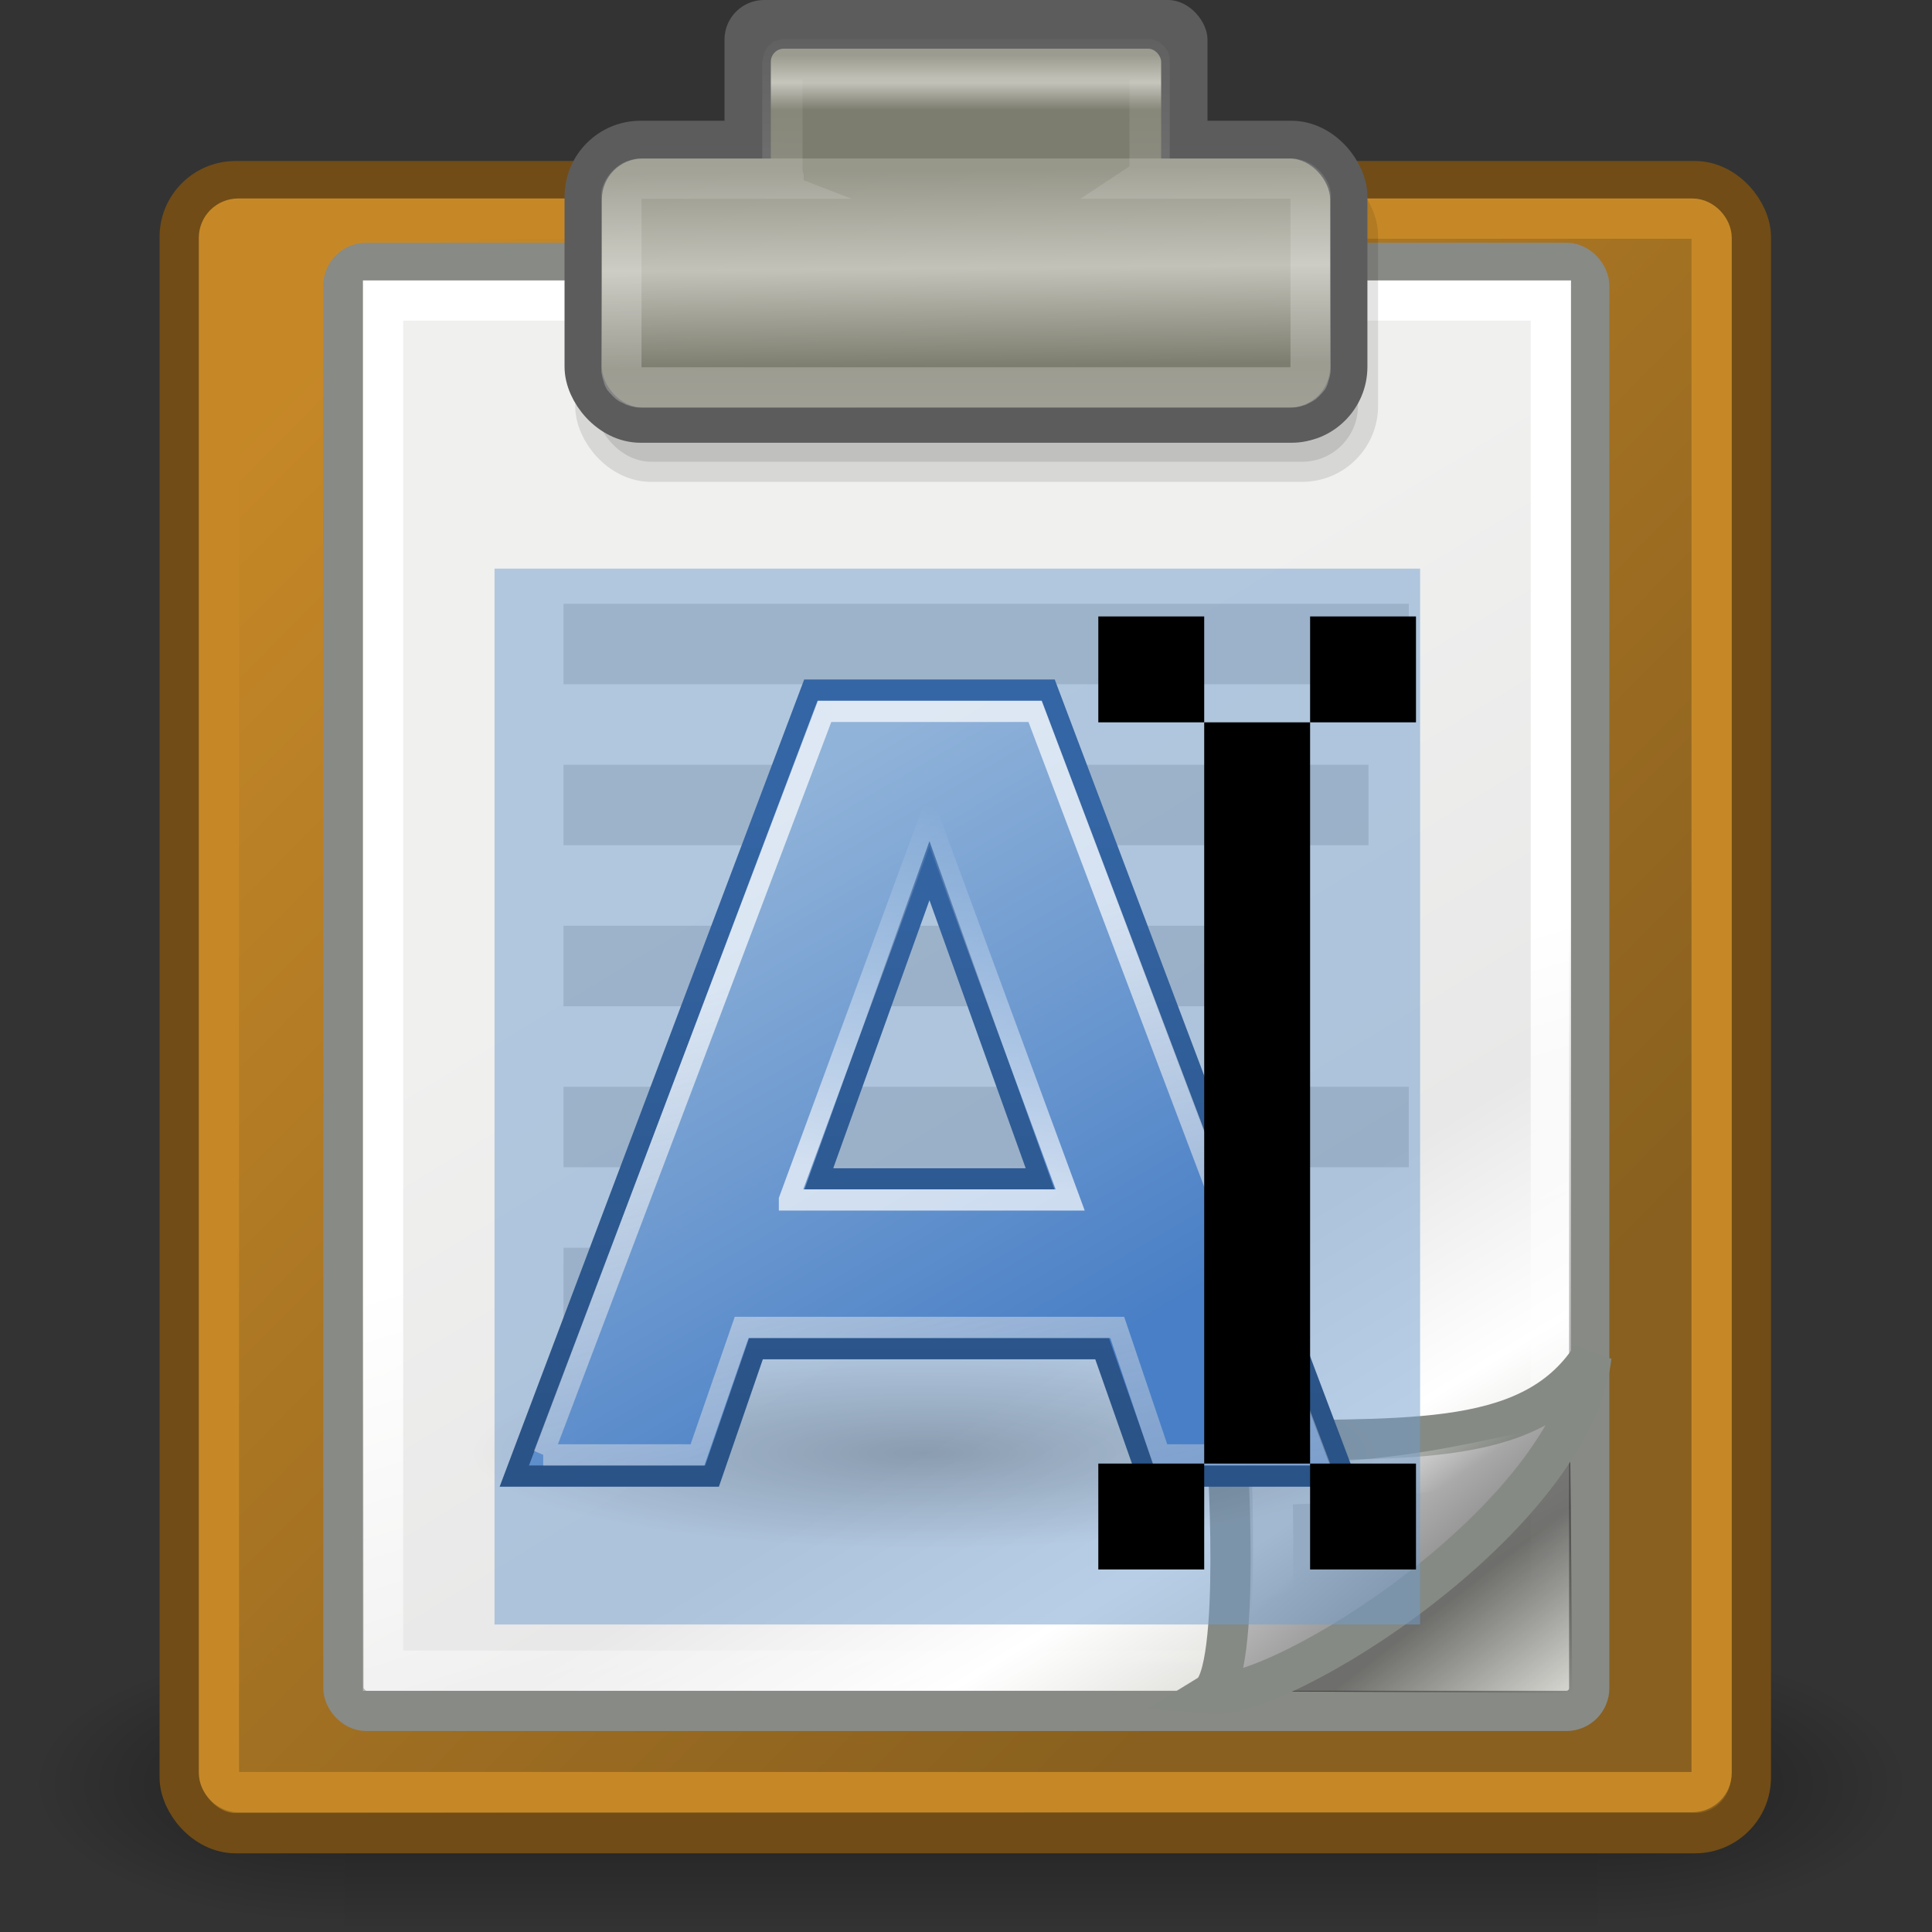 <?xml version="1.0" encoding="UTF-8" standalone="no"?>
<!-- Created with Inkscape (http://www.inkscape.org/) -->

<svg
   xmlns:dc="http://purl.org/dc/elements/1.1/"
   xmlns:cc="http://creativecommons.org/ns#"
   xmlns:rdf="http://www.w3.org/1999/02/22-rdf-syntax-ns#"
   xmlns:svg="http://www.w3.org/2000/svg"
   xmlns="http://www.w3.org/2000/svg"
   xmlns:xlink="http://www.w3.org/1999/xlink"
   xmlns:sodipodi="http://sodipodi.sourceforge.net/DTD/sodipodi-0.dtd"
   xmlns:inkscape="http://www.inkscape.org/namespaces/inkscape"
   width="48px"
   height="48px"
   id="svg12360"
   sodipodi:version="0.32"
   inkscape:version="0.48.0 r9654"
   sodipodi:docname="system-clip.svg"
   inkscape:output_extension="org.inkscape.output.svg.inkscape"
   version="1.1"
   inkscape:export-filename="D:\Projects\jpdfbookmarks-trunk\jpdfbookmarks_graphics\src\it\flavianopetrocchi\jpdfbookmarks\gfx22\system-clip.png"
   inkscape:export-xdpi="41.311466"
   inkscape:export-ydpi="41.311466">
  <rect width="100%" height="100%" fill="#333333" stroke="none"/>
  <defs
     id="defs12362">
    <inkscape:perspective
       sodipodi:type="inkscape:persp3d"
       inkscape:vp_x="0 : 24 : 1"
       inkscape:vp_y="0 : 1000 : 0"
       inkscape:vp_z="48 : 24 : 1"
       inkscape:persp3d-origin="24 : 16 : 1"
       id="perspective80" />
    <radialGradient
       inkscape:collect="always"
       xlink:href="#linearGradient5060"
       id="radialGradient5031"
       gradientUnits="userSpaceOnUse"
       gradientTransform="matrix(-2.774,0,0,1.97,112.762,-872.885)"
       cx="605.714"
       cy="486.648"
       fx="605.714"
       fy="486.648"
       r="117.143" />
    <linearGradient
       inkscape:collect="always"
       id="linearGradient5060">
      <stop
         style="stop-color:black;stop-opacity:1;"
         offset="0"
         id="stop5062" />
      <stop
         style="stop-color:black;stop-opacity:0;"
         offset="1"
         id="stop5064" />
    </linearGradient>
    <radialGradient
       inkscape:collect="always"
       xlink:href="#linearGradient5060"
       id="radialGradient5029"
       gradientUnits="userSpaceOnUse"
       gradientTransform="matrix(2.774,0,0,1.97,-1891.633,-872.885)"
       cx="605.714"
       cy="486.648"
       fx="605.714"
       fy="486.648"
       r="117.143" />
    <linearGradient
       id="linearGradient5048">
      <stop
         style="stop-color:black;stop-opacity:0;"
         offset="0"
         id="stop5050" />
      <stop
         id="stop5056"
         offset="0.5"
         style="stop-color:black;stop-opacity:1;" />
      <stop
         style="stop-color:black;stop-opacity:0;"
         offset="1"
         id="stop5052" />
    </linearGradient>
    <linearGradient
       inkscape:collect="always"
       xlink:href="#linearGradient5048"
       id="linearGradient5027"
       gradientUnits="userSpaceOnUse"
       gradientTransform="matrix(2.774,0,0,1.97,-1892.179,-872.885)"
       x1="302.857"
       y1="366.648"
       x2="302.857"
       y2="609.505" />
    <linearGradient
       inkscape:collect="always"
       id="linearGradient2259">
      <stop
         style="stop-color:#ffffff;stop-opacity:1;"
         offset="0"
         id="stop2261" />
      <stop
         style="stop-color:#ffffff;stop-opacity:0;"
         offset="1"
         id="stop2263" />
    </linearGradient>
    <linearGradient
       inkscape:collect="always"
       id="linearGradient2251">
      <stop
         style="stop-color:#ffffff;stop-opacity:1;"
         offset="0"
         id="stop2253" />
      <stop
         style="stop-color:#ffffff;stop-opacity:0;"
         offset="1"
         id="stop2255" />
    </linearGradient>
    <linearGradient
       inkscape:collect="always"
       id="linearGradient2239">
      <stop
         style="stop-color:#ffffff;stop-opacity:1;"
         offset="0"
         id="stop2241" />
      <stop
         style="stop-color:#ffffff;stop-opacity:0;"
         offset="1"
         id="stop2243" />
    </linearGradient>
    <linearGradient
       id="linearGradient2224">
      <stop
         style="stop-color:#7c7c7c;stop-opacity:1;"
         offset="0"
         id="stop2226" />
      <stop
         style="stop-color:#b8b8b8;stop-opacity:1;"
         offset="1"
         id="stop2228" />
    </linearGradient>
    <linearGradient
       inkscape:collect="always"
       id="linearGradient2216">
      <stop
         style="stop-color:#000000;stop-opacity:1;"
         offset="0"
         id="stop2218" />
      <stop
         style="stop-color:#000000;stop-opacity:0;"
         offset="1"
         id="stop2220" />
    </linearGradient>
    <linearGradient
       id="linearGradient15234">
      <stop
         style="stop-color:#97978a;stop-opacity:1;"
         offset="0"
         id="stop15236" />
      <stop
         id="stop15242"
         offset="0.5"
         style="stop-color:#c2c2b9;stop-opacity:1;" />
      <stop
         style="stop-color:#7d7d6f;stop-opacity:1;"
         offset="1"
         id="stop15238" />
    </linearGradient>
    <linearGradient
       id="linearGradient15218">
      <stop
         style="stop-color:#f0f0ef;stop-opacity:1;"
         offset="0"
         id="stop15220" />
      <stop
         id="stop2269"
         offset="0.599"
         style="stop-color:#e8e8e8;stop-opacity:1;" />
      <stop
         id="stop2267"
         offset="0.828"
         style="stop-color:#ffffff;stop-opacity:1;" />
      <stop
         style="stop-color:#d8d8d3;stop-opacity:1;"
         offset="1"
         id="stop15222" />
    </linearGradient>
    <linearGradient
       id="linearGradient14484">
      <stop
         style="stop-color:#c68827;stop-opacity:1;"
         offset="0"
         id="stop14486" />
      <stop
         style="stop-color:#89601f;stop-opacity:1;"
         offset="1"
         id="stop14488" />
    </linearGradient>
    <linearGradient
       inkscape:collect="always"
       id="linearGradient13746">
      <stop
         style="stop-color:#646459;stop-opacity:1;"
         offset="0"
         id="stop13748" />
      <stop
         style="stop-color:#646459;stop-opacity:0;"
         offset="1"
         id="stop13750" />
    </linearGradient>
    <radialGradient
       inkscape:collect="always"
       xlink:href="#linearGradient13746"
       id="radialGradient13752"
       cx="24.648"
       cy="45.273"
       fx="24.648"
       fy="45.273"
       r="21.011"
       gradientTransform="matrix(1,0,0,0.111,4.987330e-17,40.266)"
       gradientUnits="userSpaceOnUse" />
    <linearGradient
       inkscape:collect="always"
       xlink:href="#linearGradient14484"
       id="linearGradient14490"
       x1="6.107"
       y1="10.451"
       x2="33.857"
       y2="37.88"
       gradientUnits="userSpaceOnUse" />
    <linearGradient
       inkscape:collect="always"
       xlink:href="#linearGradient15218"
       id="linearGradient15224"
       x1="22.308"
       y1="18.992"
       x2="35.785"
       y2="39.498"
       gradientUnits="userSpaceOnUse"
       gradientTransform="matrix(1.066,0,0,0.988,-1.564,7.487332e-2)" />
    <linearGradient
       inkscape:collect="always"
       xlink:href="#linearGradient15234"
       id="linearGradient15240"
       x1="25.405"
       y1="3.818"
       x2="25.464"
       y2="9.323"
       gradientUnits="userSpaceOnUse"
       gradientTransform="matrix(1.053,0,0,1,-1.789,0)" />
    <linearGradient
       inkscape:collect="always"
       xlink:href="#linearGradient2216"
       id="linearGradient2222"
       x1="36.812"
       y1="39.156"
       x2="39.062"
       y2="42.062"
       gradientUnits="userSpaceOnUse" />
    <linearGradient
       inkscape:collect="always"
       xlink:href="#linearGradient2224"
       id="linearGradient2230"
       x1="35.997"
       y1="40.458"
       x2="33.665"
       y2="37.771"
       gradientUnits="userSpaceOnUse" />
    <linearGradient
       inkscape:collect="always"
       xlink:href="#linearGradient2239"
       id="linearGradient2245"
       x1="25.683"
       y1="12.172"
       x2="25.692"
       y2="-0.203"
       gradientUnits="userSpaceOnUse" />
    <linearGradient
       inkscape:collect="always"
       xlink:href="#linearGradient2251"
       id="linearGradient2257"
       x1="33.396"
       y1="36.921"
       x2="34.17"
       y2="38.07"
       gradientUnits="userSpaceOnUse" />
    <linearGradient
       inkscape:collect="always"
       xlink:href="#linearGradient2259"
       id="linearGradient2265"
       x1="26.076"
       y1="26.697"
       x2="30.811"
       y2="42.007"
       gradientUnits="userSpaceOnUse" />
    <linearGradient
       inkscape:collect="always"
       xlink:href="#linearGradient15234"
       id="linearGradient2283"
       gradientUnits="userSpaceOnUse"
       gradientTransform="matrix(0.539,0,0,0.512,10.801,-0.583)"
       x1="25.405"
       y1="3.818"
       x2="25.405"
       y2="6.481" />
    <linearGradient
       inkscape:collect="always"
       xlink:href="#linearGradient15234"
       id="linearGradient2287"
       gradientUnits="userSpaceOnUse"
       gradientTransform="matrix(1.005,0,0,0.884,-0.628,0.844)"
       x1="25.405"
       y1="3.818"
       x2="25.464"
       y2="9.323" />
    <radialGradient
       r="15.645"
       fy="36.421"
       fx="24.837"
       cy="36.421"
       cx="24.837"
       gradientTransform="matrix(1,0,0,0.537,0,16.873)"
       gradientUnits="userSpaceOnUse"
       id="radialGradient2494"
       xlink:href="#linearGradient8662"
       inkscape:collect="always" />
    <linearGradient
       id="linearGradient8662"
       inkscape:collect="always">
      <stop
         id="stop8664"
         offset="0"
         style="stop-color:#000000;stop-opacity:1;" />
      <stop
         id="stop8666"
         offset="1"
         style="stop-color:#000000;stop-opacity:0;" />
    </linearGradient>
    <linearGradient
       y2="6.346"
       x2="14.296"
       y1="33.439"
       x1="29.122"
       gradientUnits="userSpaceOnUse"
       id="linearGradient2475"
       xlink:href="#linearGradient3682"
       inkscape:collect="always" />
    <linearGradient
       id="linearGradient3682">
      <stop
         id="stop3684"
         offset="0"
         style="stop-color:#497fc6;stop-opacity:1;" />
      <stop
         id="stop3686"
         offset="1"
         style="stop-color:#90b3d9;stop-opacity:1;" />
    </linearGradient>
    <linearGradient
       y2="6.434"
       x2="19.988"
       y1="34.983"
       x1="19.988"
       gradientUnits="userSpaceOnUse"
       id="linearGradient2477"
       xlink:href="#linearGradient2243"
       inkscape:collect="always" />
    <linearGradient
       id="linearGradient2243">
      <stop
         style="stop-color:#2a5387;stop-opacity:1"
         offset="0"
         id="stop2245" />
      <stop
         style="stop-color:#3465a4;stop-opacity:1;"
         offset="1"
         id="stop2247" />
    </linearGradient>
    <linearGradient
       y2="72.781"
       x2="31.857"
       y1="16.115"
       x1="19.892"
       gradientTransform="translate(0,-3)"
       gradientUnits="userSpaceOnUse"
       id="linearGradient2479"
       xlink:href="#linearGradient2834"
       inkscape:collect="always" />
    <linearGradient
       id="linearGradient2834">
      <stop
         id="stop2836"
         offset="0"
         style="stop-color:#ffffff;stop-opacity:1;" />
      <stop
         id="stop2838"
         offset="1"
         style="stop-color:#b3b3b3;stop-opacity:0;" />
    </linearGradient>
    <linearGradient
       y2="10"
       x2="26.674"
       y1="27.5"
       x1="25"
       gradientTransform="translate(-1,-4)"
       gradientUnits="userSpaceOnUse"
       id="linearGradient2481"
       xlink:href="#linearGradient2233"
       inkscape:collect="always" />
    <linearGradient
       id="linearGradient2233"
       inkscape:collect="always">
      <stop
         id="stop2235"
         offset="0"
         style="stop-color:#ffffff;stop-opacity:1;" />
      <stop
         id="stop2237"
         offset="1"
         style="stop-color:#ffffff;stop-opacity:0;" />
    </linearGradient>
  </defs>
  <sodipodi:namedview
     id="base"
     pagecolor="#ffffff"
     bordercolor="#666666"
     borderopacity="0.153"
     inkscape:pageopacity="0.0"
     inkscape:pageshadow="2"
     inkscape:zoom="3.54"
     inkscape:cx="-64.688728"
     inkscape:cy="14.046835"
     inkscape:current-layer="layer1"
     showgrid="false"
     inkscape:grid-bbox="true"
     inkscape:document-units="px"
     inkscape:window-width="872"
     inkscape:window-height="778"
     inkscape:window-x="385"
     inkscape:window-y="30"
     inkscape:showpageshadow="false"
     inkscape:window-maximized="0" />
  <g
     id="layer1"
     inkscape:label="Layer 1"
     inkscape:groupmode="layer">
    <g
       style="display:inline"
       id="g5022"
       transform="matrix(2.325216e-2,0,0,1.485743e-2,44.806,43.06)">
      <rect
         y="-150.697"
         x="-1559.252"
         height="478.357"
         width="1339.633"
         id="rect4173"
         style="opacity:0.402;color:black;fill:url(#linearGradient5027);fill-opacity:1;fill-rule:nonzero;stroke:none;stroke-width:1;stroke-linecap:round;stroke-linejoin:miter;marker:none;marker-start:none;marker-mid:none;marker-end:none;stroke-miterlimit:4;stroke-dasharray:none;stroke-dashoffset:0;stroke-opacity:1;visibility:visible;display:inline;overflow:visible" />
      <path
         sodipodi:nodetypes="cccc"
         id="path5058"
         d="M -219.619,-150.68 C -219.619,-150.68 -219.619,327.65 -219.619,327.65 C -76.745,328.551 125.781,220.481 125.781,88.454 C 125.781,-43.572 -33.655,-150.68 -219.619,-150.68 z "
         style="opacity:0.402;color:black;fill:url(#radialGradient5029);fill-opacity:1;fill-rule:nonzero;stroke:none;stroke-width:1;stroke-linecap:round;stroke-linejoin:miter;marker:none;marker-start:none;marker-mid:none;marker-end:none;stroke-miterlimit:4;stroke-dasharray:none;stroke-dashoffset:0;stroke-opacity:1;visibility:visible;display:inline;overflow:visible" />
      <path
         style="opacity:0.402;color:black;fill:url(#radialGradient5031);fill-opacity:1;fill-rule:nonzero;stroke:none;stroke-width:1;stroke-linecap:round;stroke-linejoin:miter;marker:none;marker-start:none;marker-mid:none;marker-end:none;stroke-miterlimit:4;stroke-dasharray:none;stroke-dashoffset:0;stroke-opacity:1;visibility:visible;display:inline;overflow:visible"
         d="M -1559.252,-150.68 C -1559.252,-150.68 -1559.252,327.65 -1559.252,327.65 C -1702.127,328.551 -1904.652,220.481 -1904.652,88.454 C -1904.652,-43.572 -1745.216,-150.68 -1559.252,-150.68 z "
         id="path5018"
         sodipodi:nodetypes="cccc" />
    </g>
    <rect
       style="opacity:1;fill:url(#linearGradient14490);fill-opacity:1.0;fill-rule:evenodd;stroke:#714c16;stroke-width:1;stroke-linecap:butt;stroke-linejoin:miter;stroke-miterlimit:4;stroke-dasharray:none;stroke-dashoffset:0;stroke-opacity:1"
       id="rect12368"
       width="39.036"
       height="41.045"
       x="4.464"
       y="4.5"
       rx="1.388"
       ry="1.388" />
    <rect
       style="opacity:1;fill:url(#linearGradient15224);fill-opacity:1;fill-rule:evenodd;stroke:#888a85;stroke-width:1;stroke-linecap:butt;stroke-linejoin:miter;stroke-miterlimit:4;stroke-dasharray:none;stroke-dashoffset:0;stroke-opacity:1"
       id="rect12413"
       width="30.952"
       height="35.977"
       x="8.532"
       y="6.53"
       rx="0.567"
       ry="0.567" />
    <rect
       style="opacity:1;fill:#5c5c5c;fill-opacity:1;fill-rule:evenodd;stroke:none;stroke-width:1;stroke-linecap:butt;stroke-linejoin:miter;stroke-miterlimit:4;stroke-dasharray:none;stroke-dashoffset:0;stroke-opacity:1"
       id="rect13756"
       width="12"
       height="4"
       x="18"
       y="0"
       rx="0.984"
       ry="0.984" />
    <rect
       style="opacity:1;fill:none;fill-opacity:1;fill-rule:evenodd;stroke:url(#linearGradient2265);stroke-width:1;stroke-linecap:butt;stroke-linejoin:miter;stroke-miterlimit:4;stroke-dasharray:none;stroke-dashoffset:0;stroke-opacity:1"
       id="rect15244"
       width="29.014"
       height="34.041"
       x="9.517"
       y="7.467"
       rx="0"
       ry="0" />
    <rect
       style="opacity:1;fill:none;fill-opacity:1;fill-rule:evenodd;stroke:#c68827;stroke-width:1;stroke-linecap:butt;stroke-linejoin:miter;stroke-miterlimit:4;stroke-dasharray:none;stroke-dashoffset:0;stroke-opacity:1"
       id="rect15974"
       width="37.086"
       height="39.093"
       x="5.439"
       y="5.431"
       rx="0.479"
       ry="0.479" />
    <rect
       ry="1.388"
       rx="1.388"
       y="4.472"
       x="14.791"
       height="7"
       width="18.947"
       id="rect2208"
       style="opacity:0.108;fill:#000000;fill-opacity:1;fill-rule:evenodd;stroke:#000000;stroke-width:1;stroke-linecap:butt;stroke-linejoin:miter;stroke-miterlimit:4;stroke-dasharray:none;stroke-dashoffset:0;stroke-opacity:1" />
    <rect
       ry="1.388"
       rx="1.388"
       y="3.5"
       x="14.526"
       height="7"
       width="18.947"
       id="rect2285"
       style="opacity:1;fill:url(#linearGradient15240);fill-opacity:1;fill-rule:evenodd;stroke:#5c5c5c;stroke-width:1;stroke-linecap:butt;stroke-linejoin:miter;stroke-miterlimit:4;stroke-dasharray:none;stroke-dashoffset:0;stroke-opacity:1" />
    <rect
       ry="0.325"
       rx="0.325"
       y="1.209"
       x="19.151"
       height="3.583"
       width="9.697"
       id="rect2281"
       style="opacity:1;fill:url(#linearGradient2283);fill-opacity:1;fill-rule:evenodd;stroke:none;stroke-width:1;stroke-linecap:butt;stroke-linejoin:miter;stroke-miterlimit:4;stroke-dasharray:none;stroke-dashoffset:0;stroke-opacity:1" />
    <rect
       style="opacity:1;fill:url(#linearGradient2287);fill-opacity:1;fill-rule:evenodd;stroke:none;stroke-width:1;stroke-linecap:butt;stroke-linejoin:miter;stroke-miterlimit:4;stroke-dasharray:none;stroke-dashoffset:0;stroke-opacity:1"
       id="rect13754"
       width="18.094"
       height="6.188"
       x="14.953"
       y="3.938"
       rx="1.013"
       ry="1.013" />
    <path
       style="opacity:0.489;color:#000000;fill:url(#linearGradient2222);fill-opacity:1.0;fill-rule:evenodd;stroke:none;stroke-width:1;stroke-linecap:butt;stroke-linejoin:miter;marker:none;marker-start:none;marker-mid:none;marker-end:none;stroke-miterlimit:4;stroke-dasharray:none;stroke-dashoffset:0;stroke-opacity:1;visibility:visible;display:inline;overflow:visible"
       d="M 39.018,36.25 L 39.062,42.062 L 30.562,42.018 L 39.018,36.25 z "
       id="path2212"
       sodipodi:nodetypes="cccc" />
    <path
       style="opacity:1;color:#000000;fill:url(#linearGradient2230);fill-opacity:1.0;fill-rule:evenodd;stroke:#868a84;stroke-width:1;stroke-linecap:butt;stroke-linejoin:miter;marker:none;marker-start:none;marker-mid:none;marker-end:none;stroke-miterlimit:4;stroke-dasharray:none;stroke-dashoffset:0;stroke-opacity:1;visibility:visible;display:inline;overflow:visible"
       d="M 30.059,42.087 C 31.85,42.255 39.049,37.717 39.54,33.699 C 37.977,36.122 34.585,35.667 30.476,35.826 C 30.476,35.826 30.872,41.587 30.059,42.087 z "
       id="path2210"
       sodipodi:nodetypes="cccc" />
    <path
       style="opacity:0.317;fill:none;fill-opacity:1;fill-rule:evenodd;stroke:url(#linearGradient2245);stroke-width:1;stroke-linecap:butt;stroke-linejoin:miter;stroke-miterlimit:4;stroke-dasharray:none;stroke-dashoffset:0;stroke-opacity:1"
       d="M 19.469 1.469 C 19.467 1.471 19.47 1.498 19.469 1.5 C 19.468 1.503 19.438 1.497 19.438 1.5 L 19.438 4.375 C 19.438 4.381 19.466 4.401 19.469 4.406 C 19.471 4.408 19.466 4.436 19.469 4.438 L 15.938 4.438 C 15.92 4.438 15.892 4.436 15.875 4.438 C 15.841 4.443 15.781 4.457 15.75 4.469 C 15.612 4.527 15.482 4.668 15.438 4.812 C 15.427 4.854 15.438 4.924 15.438 4.969 L 15.438 9.125 C 15.438 9.143 15.436 9.17 15.438 9.188 C 15.443 9.222 15.457 9.281 15.469 9.312 C 15.478 9.336 15.487 9.385 15.5 9.406 C 15.505 9.413 15.526 9.431 15.531 9.438 C 15.552 9.463 15.6 9.51 15.625 9.531 C 15.638 9.541 15.673 9.554 15.688 9.562 C 15.702 9.57 15.735 9.587 15.75 9.594 C 15.781 9.605 15.841 9.62 15.875 9.625 C 15.892 9.627 15.92 9.625 15.938 9.625 L 32.062 9.625 C 32.08 9.625 32.108 9.627 32.125 9.625 C 32.159 9.62 32.219 9.605 32.25 9.594 C 32.265 9.587 32.298 9.57 32.312 9.562 C 32.327 9.554 32.362 9.541 32.375 9.531 C 32.4 9.51 32.448 9.463 32.469 9.438 C 32.474 9.431 32.495 9.413 32.5 9.406 C 32.513 9.385 32.522 9.336 32.531 9.312 C 32.543 9.281 32.557 9.222 32.562 9.188 C 32.564 9.17 32.562 9.143 32.562 9.125 L 32.562 4.969 C 32.562 4.924 32.573 4.854 32.562 4.812 C 32.518 4.668 32.388 4.527 32.25 4.469 C 32.219 4.457 32.159 4.443 32.125 4.438 C 32.108 4.436 32.08 4.438 32.062 4.438 L 28.531 4.438 C 28.534 4.436 28.529 4.408 28.531 4.406 C 28.534 4.401 28.562 4.381 28.562 4.375 L 28.562 1.5 C 28.562 1.497 28.532 1.503 28.531 1.5 C 28.53 1.498 28.533 1.471 28.531 1.469 C 28.528 1.468 28.503 1.469 28.5 1.469 L 19.5 1.469 C 19.497 1.469 19.472 1.468 19.469 1.469 z "
       id="rect2232" />
    <path
       sodipodi:nodetypes="cccc"
       id="path2247"
       d="M 31.51,40.687 C 32.879,40.003 36.039,38.086 37.338,36.205 C 35.546,36.581 34.347,36.795 31.611,36.9 C 31.611,36.9 31.697,39.912 31.51,40.687 z "
       style="opacity:0.369;color:#000000;fill:none;fill-opacity:1;fill-rule:evenodd;stroke:url(#linearGradient2257);stroke-width:1;stroke-linecap:butt;stroke-linejoin:miter;marker:none;marker-start:none;marker-mid:none;marker-end:none;stroke-miterlimit:4;stroke-dasharray:none;stroke-dashoffset:0;stroke-opacity:1;visibility:visible;display:inline;overflow:visible" />
    <rect
       style="opacity:0.17;color:#000000;fill:#000000;fill-opacity:1;fill-rule:evenodd;stroke:none;stroke-width:1;stroke-linecap:butt;stroke-linejoin:miter;marker:none;marker-start:none;marker-mid:none;marker-end:none;stroke-miterlimit:4;stroke-dasharray:none;stroke-dashoffset:0;stroke-opacity:1;visibility:visible;display:inline;overflow:visible"
       id="rect2271"
       width="21"
       height="2"
       x="14"
       y="15" />
    <rect
       y="19"
       x="14"
       height="2"
       width="20"
       id="rect2273"
       style="opacity:0.17;color:#000000;fill:#000000;fill-opacity:1;fill-rule:evenodd;stroke:none;stroke-width:1;stroke-linecap:butt;stroke-linejoin:miter;marker:none;marker-start:none;marker-mid:none;marker-end:none;stroke-miterlimit:4;stroke-dasharray:none;stroke-dashoffset:0;stroke-opacity:1;visibility:visible;display:inline;overflow:visible" />
    <rect
       style="opacity:0.17;color:#000000;fill:#000000;fill-opacity:1;fill-rule:evenodd;stroke:none;stroke-width:1;stroke-linecap:butt;stroke-linejoin:miter;marker:none;marker-start:none;marker-mid:none;marker-end:none;stroke-miterlimit:4;stroke-dasharray:none;stroke-dashoffset:0;stroke-opacity:1;visibility:visible;display:inline;overflow:visible"
       id="rect2275"
       width="18"
       height="2"
       x="14"
       y="23" />
    <rect
       y="27"
       x="14"
       height="2"
       width="21"
       id="rect2277"
       style="opacity:0.17;color:#000000;fill:#000000;fill-opacity:1;fill-rule:evenodd;stroke:none;stroke-width:1;stroke-linecap:butt;stroke-linejoin:miter;marker:none;marker-start:none;marker-mid:none;marker-end:none;stroke-miterlimit:4;stroke-dasharray:none;stroke-dashoffset:0;stroke-opacity:1;visibility:visible;display:inline;overflow:visible" />
    <rect
       style="opacity:0.17;color:#000000;fill:#000000;fill-opacity:1;fill-rule:evenodd;stroke:none;stroke-width:1;stroke-linecap:butt;stroke-linejoin:miter;marker:none;marker-start:none;marker-mid:none;marker-end:none;stroke-miterlimit:4;stroke-dasharray:none;stroke-dashoffset:0;stroke-opacity:1;visibility:visible;display:inline;overflow:visible"
       id="rect2279"
       width="13"
       height="2"
       x="14"
       y="31" />
    <g
       id="g3049"
       transform="matrix(0.732,0,0,0.732,57.923,9.186)">
      <rect
         y="6.75"
         x="-62.345"
         height="35.837"
         width="31.415"
         id="rect2204"
         style="opacity:0.5;fill:#729fcf;fill-opacity:1;fill-rule:nonzero;stroke:none;stroke-width:1;marker:none;visibility:visible;display:inline;overflow:visible" />
      <g
         transform="matrix(0.671,0,0,0.721,-63.687,7.63)"
         id="g14488">
        <g
           id="layer5"
           inkscape:label="Shadow"
           style="display:inline">
          <path
             sodipodi:type="arc"
             style="opacity:0.2;fill:url(#radialGradient2494);fill-opacity:1;fill-rule:evenodd;stroke:none;stroke-width:1;marker:none;visibility:visible;display:inline;overflow:visible"
             id="path2492"
             sodipodi:cx="24.837126"
             sodipodi:cy="36.421127"
             sodipodi:rx="15.644737"
             sodipodi:ry="8.3968935"
             d="m 40.482,36.421 c 0,4.637 -7.004,8.397 -15.645,8.397 -8.64,0 -15.645,-3.759 -15.645,-8.397 0,-4.637 7.004,-8.397 15.645,-8.397 8.64,0 15.645,3.759 15.645,8.397 z"
             transform="matrix(1.47,0,0,0.535,-12.764,20.915)"
             inkscape:r_cx="true"
             inkscape:r_cy="true" />
        </g>
        <g
           id="layer4"
           inkscape:label="A"
           style="display:inline">
          <g
             id="g2464"
             transform="translate(0,4)">
            <path
               inkscape:connector-curvature="0"
               id="path2277"
               d="m 18,0.5 -15,37 10,0 2.224,-6 17.508,0 2.268,6 10,0 -15,-37 -3,0 -6,0 -3,0 z m 6,8.5 5.594,14.5 -11.188,0 L 24,9 z"
               style="fill:url(#linearGradient2475);fill-opacity:1;fill-rule:evenodd;stroke:url(#linearGradient2477);stroke-width:1;stroke-linecap:butt;stroke-linejoin:miter;stroke-miterlimit:4;stroke-opacity:1"
               sodipodi:nodetypes="ccccccccccccccc" />
            <path
               inkscape:connector-curvature="0"
               style="font-size:54.869px;font-style:normal;font-variant:normal;font-weight:bold;font-stretch:normal;text-align:start;line-height:125%;writing-mode:lr-tb;text-anchor:start;opacity:0.7;fill:none;stroke:url(#linearGradient2479);stroke-width:1;stroke-linecap:butt;stroke-linejoin:miter;stroke-miterlimit:4;stroke-opacity:1;stroke-dasharray:none;display:inline;font-family:Bitstream Vera Sans"
               d="m 4.463,36.5 14.235,-35 10.647,0 14.218,35 -7.887,0 -2.177,-6 -19,0 -2.235,6 -7.802,0 z"
               id="path2304"
               sodipodi:nodetypes="ccccccccc" />
            <path
               inkscape:connector-curvature="0"
               sodipodi:nodetypes="cccc"
               id="path2306"
               d="m 16.881,24.5 14.237,0 L 24,6.5 l -7.119,18 z"
               style="opacity:0.7;fill:none;stroke:url(#linearGradient2481);stroke-width:1;stroke-linecap:butt;stroke-linejoin:miter;stroke-miterlimit:4;stroke-opacity:1;stroke-dasharray:none;display:inline" />
          </g>
        </g>
      </g>
      <g
         transform="matrix(3.594,0,0,3.594,-138.89,-99.547)"
         id="g12056">
        <rect
           style="fill:#000000;fill-opacity:1;fill-rule:nonzero;stroke:none;stroke-width:1;marker:none;visibility:visible;display:inline;overflow:visible"
           id="rect2206"
           width="1"
           height="7"
           x="28"
           y="31.028" />
        <rect
           style="fill:#000000;fill-opacity:1;fill-rule:nonzero;stroke:none;stroke-width:1;marker:none;visibility:visible;display:inline;overflow:visible"
           id="rect2208-1"
           width="1"
           height="1"
           x="27"
           y="30.028" />
        <rect
           style="fill:#000000;fill-opacity:1;fill-rule:nonzero;stroke:none;stroke-width:1;marker:none;visibility:visible;display:inline;overflow:visible"
           id="rect2210"
           width="1"
           height="1"
           x="29"
           y="30.028" />
        <rect
           style="fill:#000000;fill-opacity:1;fill-rule:nonzero;stroke:none;stroke-width:1;marker:none;visibility:visible;display:inline;overflow:visible"
           id="rect2212"
           width="1"
           height="1"
           x="29"
           y="38.028" />
        <rect
           style="fill:#000000;fill-opacity:1;fill-rule:nonzero;stroke:none;stroke-width:1;marker:none;visibility:visible;display:inline;overflow:visible"
           id="rect2214"
           width="1"
           height="1"
           x="27"
           y="38.028" />
      </g>
    </g>
  </g>
</svg>
